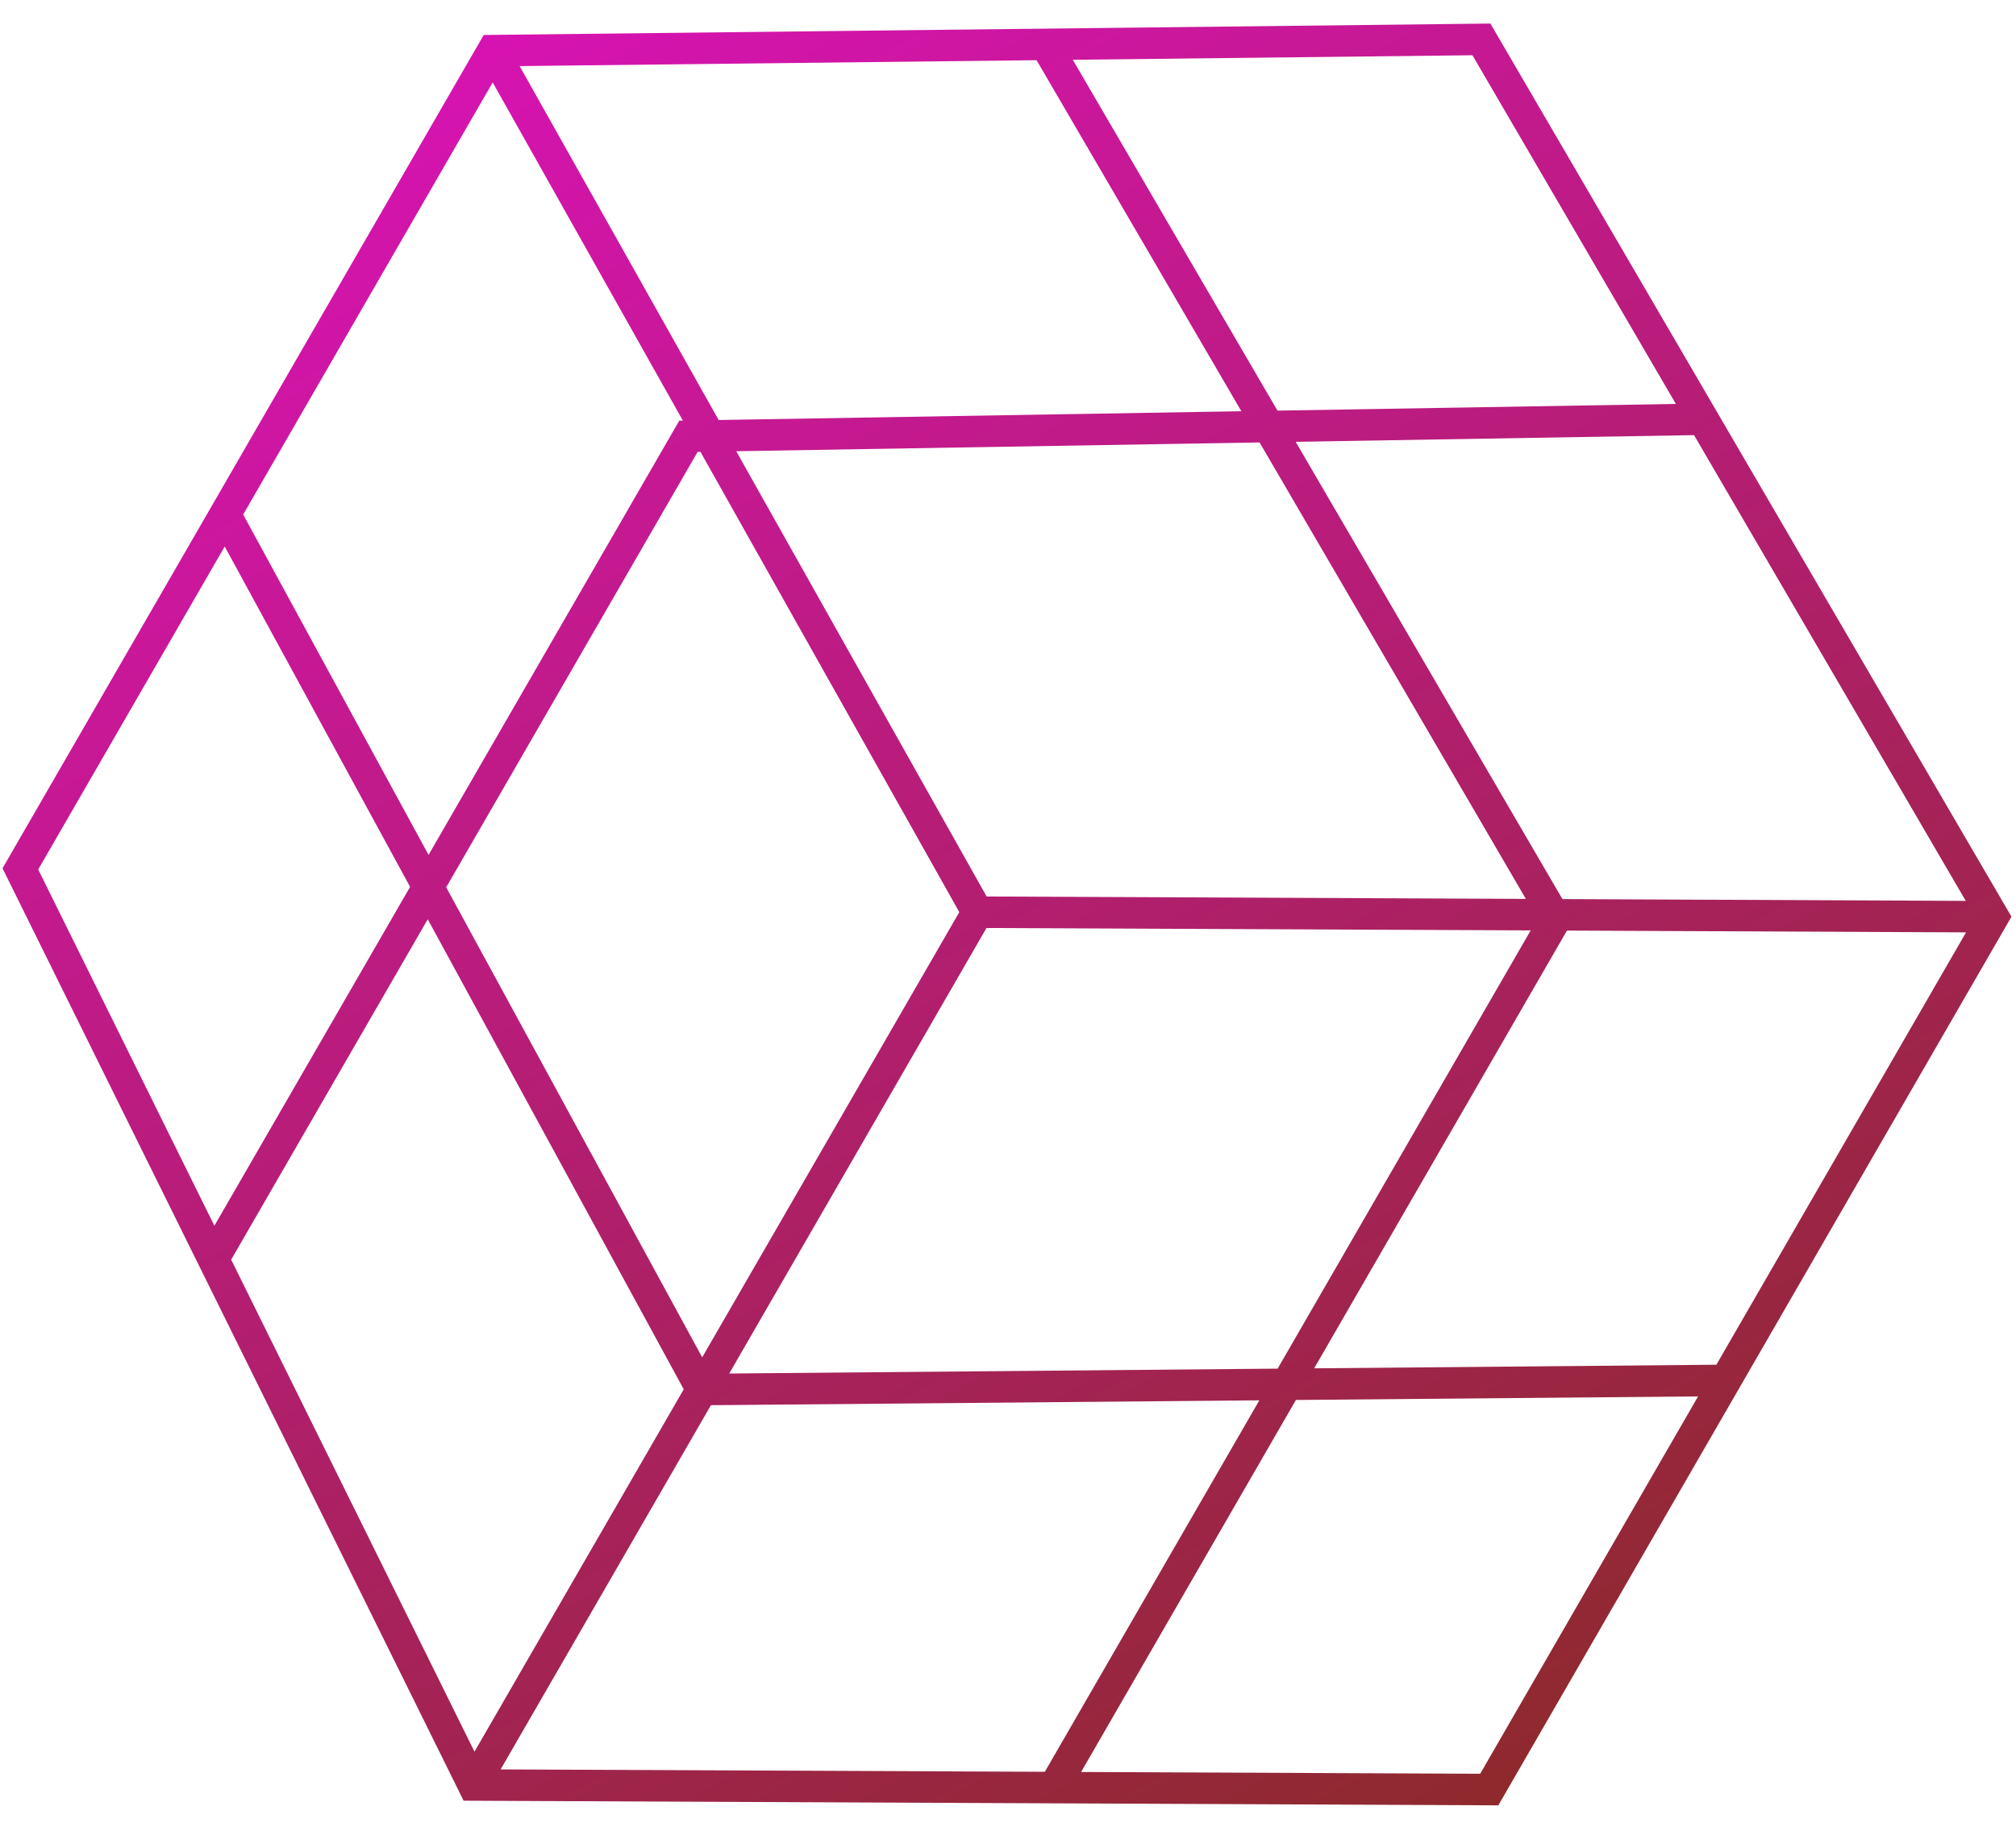 <svg width="64" height="58" viewBox="0 0 64 58" fill="none" xmlns="http://www.w3.org/2000/svg">
<path fill-rule="evenodd" clip-rule="evenodd" d="M47.314 0.748L15.356 1.111L0.08 27.57L14.718 57.175L47.566 57.322L63.856 29.106L47.314 0.748ZM54.488 43.332L62.414 29.604L49.745 29.547L41.72 43.446L54.488 43.332ZM53.907 44.338L46.99 56.319L34.321 56.263L41.14 44.451L53.907 44.338ZM39.979 44.462L33.169 56.257L15.893 56.181L22.569 44.617L39.979 44.462ZM21.706 44.112L15.063 55.618L7.339 39.996L13.579 29.188L21.706 44.112ZM14.165 28.173L22.292 43.097L30.454 28.961L22.236 14.346L22.147 14.348L14.165 28.173ZM13.019 28.159L6.806 38.919L1.213 27.607L7.134 17.352L13.019 28.159ZM7.72 16.337L13.605 27.144L21.564 13.357L21.679 13.355L15.641 2.617L7.72 16.337ZM23.15 43.611L40.56 43.456L48.593 29.542L31.317 29.465L23.15 43.611ZM48.44 28.541L31.322 28.465L23.372 14.327L39.986 14.048L48.44 28.541ZM39.408 13.057L22.815 13.336L16.496 2.098L32.907 1.911L39.408 13.057ZM34.057 1.898L40.555 13.038L53.202 12.825L46.744 1.754L34.057 1.898ZM53.779 13.816L41.132 14.028L49.601 28.547L62.405 28.604L53.779 13.816Z" fill="url(#paint0_linear_500_5982)"/>
<defs>
<linearGradient id="paint0_linear_500_5982" x1="14.5" y1="1" x2="47" y2="59" gradientUnits="userSpaceOnUse">
<stop stop-color="#D713B3"/>
<stop offset="1" stop-color="#8D2A2A"/>
</linearGradient>
</defs>
</svg>
